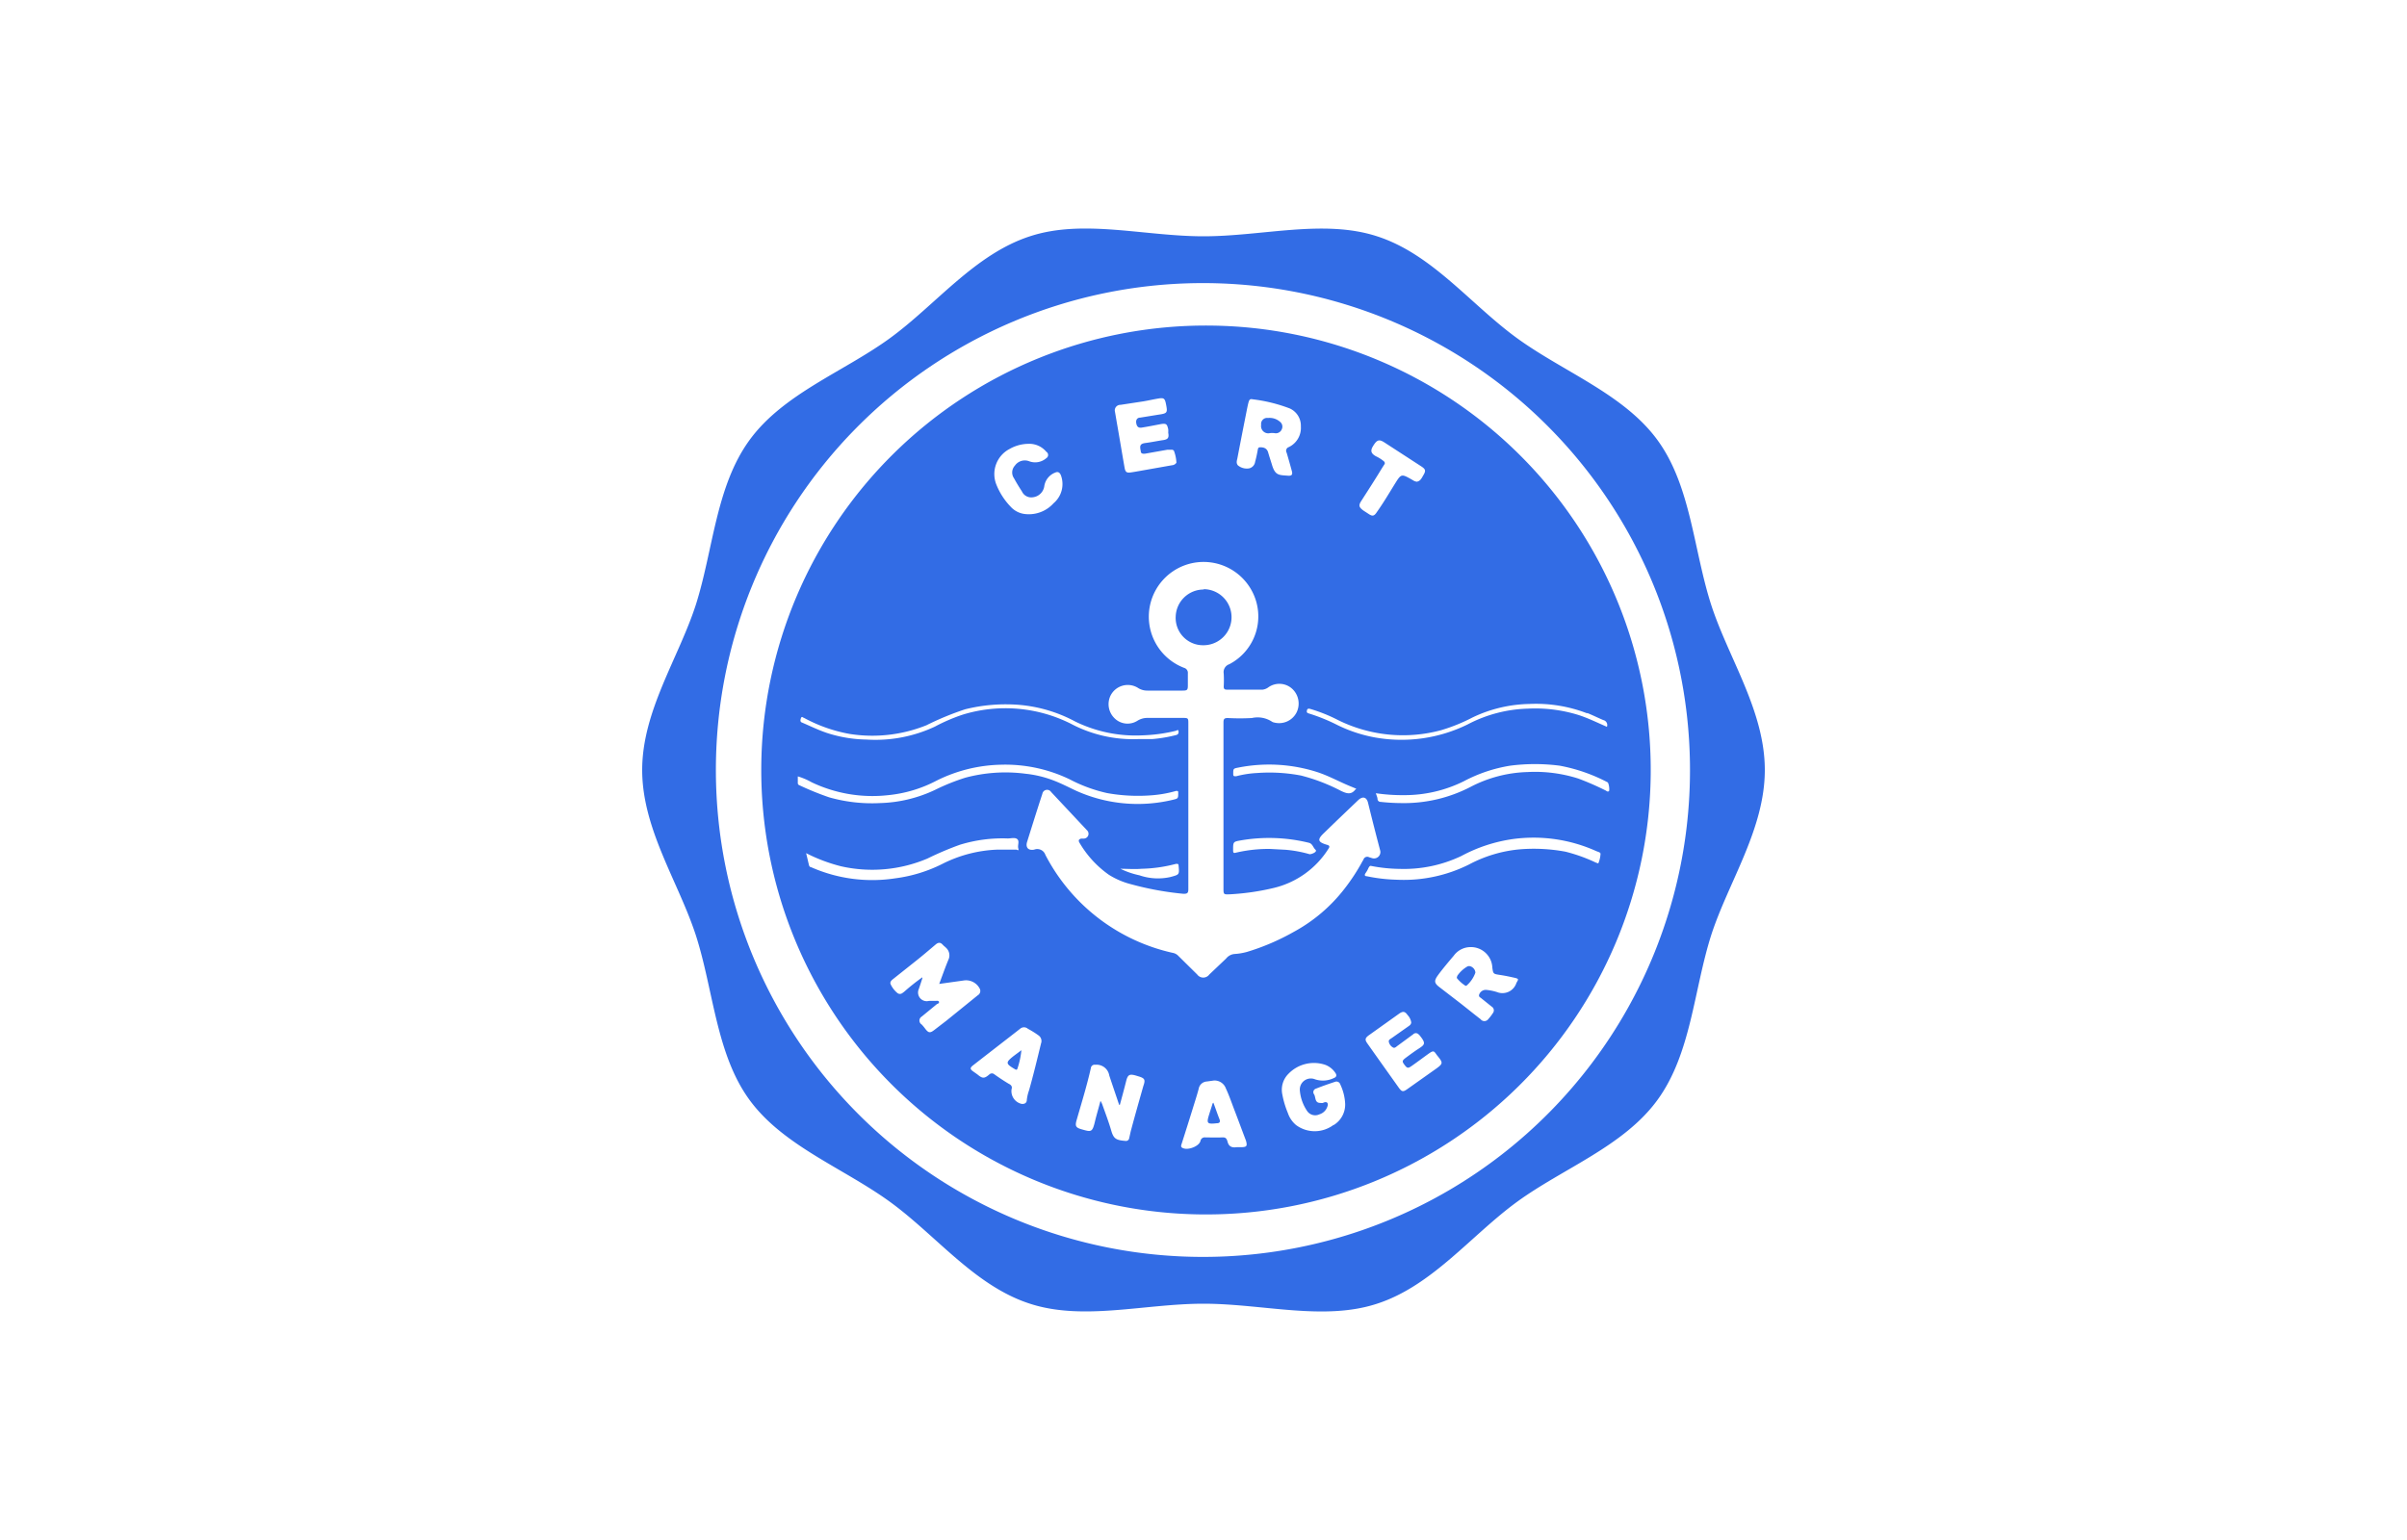<svg xmlns="http://www.w3.org/2000/svg" width="200" height="128">
	<path fill="#326ce5" d="M121.91 80.34a2.57 2.57 0 0 0-.83.78c0 .07-.07.14 0 .21a3 3 0 0 0 .65.58.11.11 0 0 0 .14 0 2.57 2.57 0 0 0 .72-1.06c0-.37-.43-.66-.68-.51zm-37.59 8.52c.13.08.19.07.23-.07a7 7 0 0 0 .32-1.5l-.63.47c-.7.55-.69.65.08 1.1zM100.05 49a2.32 2.32 0 0 0-2.36 2.25 2.27 2.27 0 0 0 2.31 2.38 2.33 2.33 0 0 0 0-4.66zm.77 42.65-.06.06c-.09.3-.19.59-.28.89-.25.78-.19.85.63.76.23 0 .3-.11.22-.33-.18-.45-.33-.91-.51-1.38z"/>
	<path fill="#326ce5" d="M142.19 50.29c-1.48-4.59-1.68-9.88-4.46-13.7s-7.8-5.67-11.66-8.47-7.06-7-11.65-8.48c-4.43-1.44-9.51 0-14.42 0s-10-1.45-14.42 0c-4.59 1.49-7.83 5.7-11.65 8.48s-8.86 4.61-11.66 8.47-3 9.11-4.46 13.7c-1.44 4.43-4.45 8.81-4.45 13.71s3 9.28 4.45 13.71c1.48 4.59 1.68 9.88 4.46 13.7s7.8 5.67 11.66 8.47 7.06 7 11.65 8.48c4.43 1.44 9.51 0 14.42 0s10 1.45 14.42 0c4.59-1.49 7.83-5.7 11.65-8.48s8.86-4.61 11.66-8.47 3-9.11 4.46-13.7c1.44-4.43 4.45-8.8 4.45-13.71s-3.01-9.28-4.45-13.71zM100 104.47a40.47 40.47 0 1 1 40.42-41 40.46 40.46 0 0 1-40.42 41z"/>
	<path fill="#326ce5" d="M100.46 27.06a36.94 36.94 0 1 0-.53 73.88h.07a36.94 36.94 0 0 0 .44-73.88zm12.66 14.56c.39-.61.78-1.21 1.16-1.82.25-.39.48-.79.73-1.17.09-.12.06-.18 0-.27a3.11 3.11 0 0 0-.69-.44c-.4-.23-.47-.45-.24-.83.32-.53.5-.6.93-.33l3.08 2c.37.24.4.37.17.75-.13.22-.23.48-.55.53l-.18-.05-.31-.18c-.72-.4-.8-.42-1.22.25-.52.83-1 1.66-1.58 2.48-.24.37-.38.4-.74.15l-.37-.24c-.41-.29-.44-.45-.19-.83zm-10.31-3.5c.23-1.21.47-2.43.71-3.64.07-.34.13-.69.21-1s.16-.33.37-.29a12.9 12.9 0 0 1 3.07.76 1.57 1.57 0 0 1 .92 1.49 1.77 1.77 0 0 1-1 1.72.32.32 0 0 0-.18.47c.15.51.29 1 .43 1.52.08.28 0 .41-.3.39-.77-.06-1.09 0-1.36-.94-.11-.35-.22-.69-.31-1s-.33-.44-.69-.42c-.13 0-.15.1-.17.2-.06.34-.13.68-.22 1a.65.65 0 0 1-.5.55 1.16 1.16 0 0 1-.93-.25c-.16-.19-.09-.39-.05-.56zm5.29 26.34a14 14 0 0 0-3.65-.21 8.52 8.52 0 0 0-1.74.27c-.18 0-.24 0-.24-.19 0-.44 0-.45.42-.53a13.12 13.12 0 0 1 6.58.38c1 .33 1.85.82 2.8 1.2l.41.17s0 .06-.06.07c-.35.47-.74.33-1.19.12a15.28 15.28 0 0 0-3.33-1.28zm.72 6.54a10.27 10.27 0 0 0-2-.37l-1.32-.07a12 12 0 0 0-2.8.31c-.21.06-.24 0-.24-.21 0-.69 0-.7.64-.81a13.86 13.86 0 0 1 5.66.2c.31.08.34.39.54.57s-.3.38-.48.38zM93.1 33.65l1.9-.29c.42-.07.84-.17 1.27-.24s.52 0 .61.45c.15.75.12.79-.65.9l-1.48.24c-.27 0-.38.2-.34.45s.14.43.46.38c.51-.08 1-.18 1.53-.28s.57 0 .67.42a2.54 2.54 0 0 1 0 .29c.07.39 0 .55-.42.61s-1 .18-1.47.24-.49.24-.39.69c0 .24.27.22.46.18l1.75-.31h.33a.25.25 0 0 1 .21.08 3.19 3.19 0 0 1 .21 1 .48.48 0 0 1-.37.21l-3 .53-.37.06c-.39.06-.5 0-.57-.4-.2-1.14-.39-2.29-.59-3.44-.08-.44-.15-.89-.22-1.27a.46.46 0 0 1 .47-.5zm-9.2 3.66a3.2 3.2 0 0 1 1.54-.42 1.84 1.84 0 0 1 1.5.66.31.31 0 0 1 0 .53 1.41 1.41 0 0 1-1.42.26 1 1 0 0 0-1.19.36.84.84 0 0 0-.07 1.06c.2.37.42.73.65 1.08a.85.85 0 0 0 .92.49 1.08 1.08 0 0 0 .94-.91 1.43 1.43 0 0 1 .91-1.14c.23-.11.38 0 .47.22a2.09 2.09 0 0 1-.61 2.33 2.76 2.76 0 0 1-2.32.9 1.89 1.89 0 0 1-1.24-.61 5.71 5.71 0 0 1-1.19-1.84 2.35 2.35 0 0 1 1.11-2.97zM66.56 59.67c.07-.17.18 0 .25 0A12.62 12.62 0 0 0 70.58 61a12.06 12.06 0 0 0 6.4-.72 23.85 23.85 0 0 1 3.23-1.33 14 14 0 0 1 4.52-.36 12 12 0 0 1 4.61 1.38 11.4 11.4 0 0 0 5.57 1.15 13.48 13.48 0 0 0 2.76-.37c.08 0 .22-.15.25 0s0 .29-.18.34a11.85 11.85 0 0 1-2 .34h-1.15a11 11 0 0 1-5.6-1.27 12.12 12.12 0 0 0-9-.76 14.8 14.8 0 0 0-2.32 1A11.65 11.65 0 0 1 72 61.47a11.24 11.24 0 0 1-3.26-.54c-.72-.24-1.39-.57-2.09-.87-.2-.06-.14-.26-.09-.39zm-.27 5.4v-.54a5.53 5.53 0 0 1 1.15.49 11.74 11.74 0 0 0 6.37 1.07 10.94 10.94 0 0 0 4-1.2 12.53 12.53 0 0 1 5.37-1.33 12.34 12.34 0 0 1 5.71 1.22A12.47 12.47 0 0 0 92 65.92a14.5 14.5 0 0 0 3.72.18 10.05 10.05 0 0 0 2-.36c.15 0 .18 0 .18.14 0 .48 0 .49-.42.59a12.48 12.48 0 0 1-8.12-.77c-.63-.3-1.25-.62-1.9-.86a9.11 9.11 0 0 0-2.25-.53 12.88 12.88 0 0 0-5 .33 17.41 17.41 0 0 0-2.49 1 11.37 11.37 0 0 1-4.62 1.11 13 13 0 0 1-4.21-.48 24.1 24.1 0 0 1-2.46-1 .19.19 0 0 1-.14-.2zm30.94 7.83a4.74 4.74 0 0 1-2.56-.15 6.63 6.63 0 0 1-1.57-.54c.59 0 1.17.05 1.75 0a12.12 12.12 0 0 0 2.87-.41c.15 0 .2 0 .21.14.07.78.07.75-.7.96zm-29.83-.82c-.08 0-.16-.07-.18-.17-.08-.32-.15-.65-.24-1A13.73 13.73 0 0 0 69.87 72a11.74 11.74 0 0 0 7.19-.64 26.28 26.28 0 0 1 2.68-1.14 12 12 0 0 1 4-.53c.27 0 .62-.11.8.07s0 .49.07.75-.08.12-.16.11h-1.61a11 11 0 0 0-4.49 1.16A12.17 12.17 0 0 1 74.41 73a12.58 12.58 0 0 1-7.01-.92zm10.23 13.53c-.35.27-.48.25-.75-.1q-.13-.18-.3-.36a.38.38 0 0 1 0-.65l1.29-1.06c.07 0 .19-.09.15-.18s-.16-.08-.24-.07h-.59a.72.72 0 0 1-.84-1c.1-.3.2-.59.29-.89v-.07a17.3 17.3 0 0 0-1.43 1.13 2 2 0 0 1-.23.18.33.33 0 0 1-.41 0 2.09 2.09 0 0 1-.57-.74c-.08-.2.1-.34.24-.45l2-1.59c.51-.41 1-.83 1.51-1.26.2-.17.38-.19.56 0s.21.18.3.28a.85.85 0 0 1 .19 1c-.27.65-.5 1.31-.76 2l2-.28a1.28 1.28 0 0 1 1.36.66.41.41 0 0 1-.15.56l-2.63 2.13zm8.87 1.12c-.32 1.31-.63 2.61-1 3.91a3.45 3.45 0 0 0-.18.77c0 .26-.18.37-.44.34a1.09 1.09 0 0 1-.83-1.21c.07-.21 0-.35-.25-.47-.4-.24-.79-.5-1.17-.77a.31.31 0 0 0-.42 0c-.42.36-.57.36-1 0l-.31-.22c-.32-.22-.33-.32 0-.57 1.28-1 2.58-2 3.86-3a.49.49 0 0 1 .65 0 7.26 7.26 0 0 1 .91.57.57.57 0 0 1 .18.65zm8.5 3.54c-.34 1.2-.68 2.39-1 3.59-.07.24-.11.48-.17.72a.27.27 0 0 1-.3.25c-.8-.06-1-.18-1.2-.87s-.49-1.46-.75-2.19a1.74 1.74 0 0 0-.14-.27c-.16.62-.33 1.17-.46 1.72-.22.91-.31.87-1.09.65-.5-.14-.58-.27-.43-.78.41-1.43.85-2.85 1.18-4.31a.31.31 0 0 1 .36-.28 1.07 1.07 0 0 1 1.17.89c.27.82.55 1.63.82 2.44h.06c.18-.66.36-1.32.53-2 .13-.5.27-.58.78-.44l.23.07c.53.16.6.27.41.81zm8.17 5.08h-.41c-.41.06-.66-.06-.76-.45s-.26-.37-.54-.36-.86 0-1.29 0a.36.36 0 0 0-.42.28c-.1.44-.92.74-1.32.65s-.29-.25-.22-.48c.3-.94.6-1.89.89-2.83.17-.55.35-1.1.5-1.66a.73.73 0 0 1 .68-.61l.58-.08a1 1 0 0 1 1 .66c.29.62.5 1.26.75 1.9.31.81.61 1.63.92 2.44.12.44.06.52-.33.54zm7.62-1.84a2.6 2.6 0 0 1-3.1 0 2.24 2.24 0 0 1-.68-1 7.58 7.58 0 0 1-.46-1.54 1.87 1.87 0 0 1 .5-1.71 2.94 2.94 0 0 1 3.08-.75 1.76 1.76 0 0 1 .83.67c.13.19.09.34-.12.42a2.08 2.08 0 0 1-1.57.11.92.92 0 0 0-1.2.5.94.94 0 0 0-.06.47 3.54 3.54 0 0 0 .62 1.69.81.81 0 0 0 1 .25 1 1 0 0 0 .7-.79c0-.16-.07-.24-.23-.22a.49.49 0 0 0-.17.06.59.59 0 0 1-.23 0c-.47 0-.36-.46-.51-.71a.3.3 0 0 1 .14-.47c.53-.21 1.07-.4 1.62-.58a.33.33 0 0 1 .41.21 4.25 4.25 0 0 1 .41 1.6 2 2 0 0 1-.95 1.79zm2.46-22a16.48 16.48 0 0 1-1.55 2.38 13.39 13.39 0 0 1-4.21 3.57 19 19 0 0 1-3.88 1.66 5 5 0 0 1-1 .17 1 1 0 0 0-.73.38l-1.4 1.33a.62.62 0 0 1-1 0l-1.57-1.55a.84.84 0 0 0-.46-.25 15.78 15.78 0 0 1-10.59-8.15.71.71 0 0 0-.93-.43c-.48.09-.73-.17-.59-.64.42-1.34.84-2.69 1.27-4a.4.4 0 0 1 .73-.15L90.31 69a.4.4 0 0 1-.24.7h-.23c-.23.06-.25.18-.13.37a8.51 8.51 0 0 0 2.43 2.64 6.41 6.41 0 0 0 1.86.79 25.49 25.49 0 0 0 4.34.79c.3 0 .4-.05.4-.38V60.15c0-.45 0-.48-.46-.48h-2.95a1.55 1.55 0 0 0-.81.23 1.53 1.53 0 0 1-1.92-.21 1.63 1.63 0 0 1-.34-1.84 1.6 1.6 0 0 1 2.27-.69 1.4 1.4 0 0 0 .8.24h2.94c.38 0 .43-.06.43-.43v-1a.43.43 0 0 0-.31-.46 4.55 4.55 0 1 1 5.68-6.3 4.48 4.48 0 0 1-1.93 6 .69.69 0 0 0-.46.77 9.91 9.91 0 0 1 0 1.09c0 .18.07.25.24.25h3a1 1 0 0 0 .48-.2 1.58 1.58 0 0 1 2 .16 1.67 1.67 0 0 1 .3 2 1.63 1.63 0 0 1-1.84.77.44.44 0 0 1-.16-.06 2.17 2.17 0 0 0-1.68-.31 18.52 18.52 0 0 1-2 0c-.29 0-.36.08-.36.36V73.8c0 .56 0 .55.56.53a20.25 20.25 0 0 0 3.63-.53 7.4 7.4 0 0 0 4.53-3.25c.11-.16.12-.27-.11-.33-.79-.23-.84-.44-.24-1 .93-.91 1.88-1.81 2.82-2.71.37-.35.7-.27.82.21q.49 2 1 3.93a.53.53 0 0 1-.68.67l-.23-.07a.33.33 0 0 0-.48.24zm6.06 17.33-2.4 1.7c-.32.22-.43.21-.66-.1-.88-1.24-1.76-2.47-2.64-3.72-.22-.31-.18-.45.14-.68l2.51-1.79c.3-.21.48-.2.69.11a1.15 1.15 0 0 1 .31.61c0 .13-.08.23-.2.31l-1.42 1c-.11.08-.28.14-.24.32a.7.7 0 0 0 .34.46c.11.07.22 0 .32-.09l1.36-1a.31.31 0 0 1 .45 0 .94.94 0 0 1 .1.1c.52.65.43.75-.09 1.09-.36.23-.71.49-1.06.75s-.32.33-.1.62.3.26.59.06c.47-.33.92-.67 1.38-1s.46-.22.72.13c.51.62.5.68-.07 1.1zM126 81.7a1.22 1.22 0 0 1-1.61.76 4.25 4.25 0 0 0-.86-.18.58.58 0 0 0-.64.44c0 .14.08.17.15.22l.91.73a.36.36 0 0 1 .12.5 4.26 4.26 0 0 1-.41.54.4.4 0 0 1-.64 0c-.56-.43-1.11-.88-1.66-1.31l-1.74-1.34c-.45-.34-.48-.53-.14-1s.86-1.09 1.31-1.62a1.73 1.73 0 0 1 1.37-.72 1.78 1.78 0 0 1 1.84 1.71c.07.51.08.52.61.6s.83.15 1.24.24.29.16.15.43zm6.82-10c0 .13-.14 0-.21 0a13.66 13.66 0 0 0-2.53-.91 14.34 14.34 0 0 0-3.87-.19 11.1 11.1 0 0 0-4.16 1.26 12.12 12.12 0 0 1-6 1.26 13.87 13.87 0 0 1-2.48-.29c-.16 0-.22-.09-.11-.25a2.38 2.38 0 0 0 .25-.44c.06-.12.13-.19.2-.17a13.05 13.05 0 0 0 2.41.25 11.09 11.09 0 0 0 5.1-1.07 12.84 12.84 0 0 1 4.36-1.42 12.7 12.7 0 0 1 6.83 1c.14.07.38.1.38.24a2.47 2.47 0 0 1-.17.76zm.85-5.94c-.09.07-.16 0-.24-.05a23.18 23.18 0 0 0-2.29-1 11.85 11.85 0 0 0-4.22-.54 10.85 10.85 0 0 0-4.74 1.24 12 12 0 0 1-5.75 1.34 16.34 16.34 0 0 1-1.71-.1.25.25 0 0 1-.26-.22c0-.15-.08-.3-.14-.5a15 15 0 0 0 2.32.16 11.07 11.07 0 0 0 5-1.16 12.41 12.41 0 0 1 3.85-1.29 16.08 16.08 0 0 1 4.1 0 14.06 14.06 0 0 1 4 1.39c.1.12.18.68.08.76zm-1.79-6.5c.45.18.89.4 1.34.59a.42.42 0 0 1 .3.56c-.81-.35-1.59-.74-2.42-1a12.14 12.14 0 0 0-4.15-.51 11.39 11.39 0 0 0-5 1.31 12.45 12.45 0 0 1-7.67 1.09 11.87 11.87 0 0 1-3.28-1.1 15.08 15.08 0 0 0-2.25-.9c-.19-.06-.18-.13-.15-.27s.14-.14.26-.11a13.15 13.15 0 0 1 2.34.94 12.16 12.16 0 0 0 8.55.83 14.72 14.72 0 0 0 2.61-1.06 11.41 11.41 0 0 1 4.74-1.12 11.81 11.81 0 0 1 4.78.78z"/>
	<path fill="#326ce5" d="M105.52 36a1.53 1.53 0 0 1 .37 0 .53.53 0 0 0 .61-.31.51.51 0 0 0-.14-.63 1.31 1.31 0 0 0-1-.32.5.5 0 0 0-.57.57.6.6 0 0 0 .73.69z"/>
</svg>
